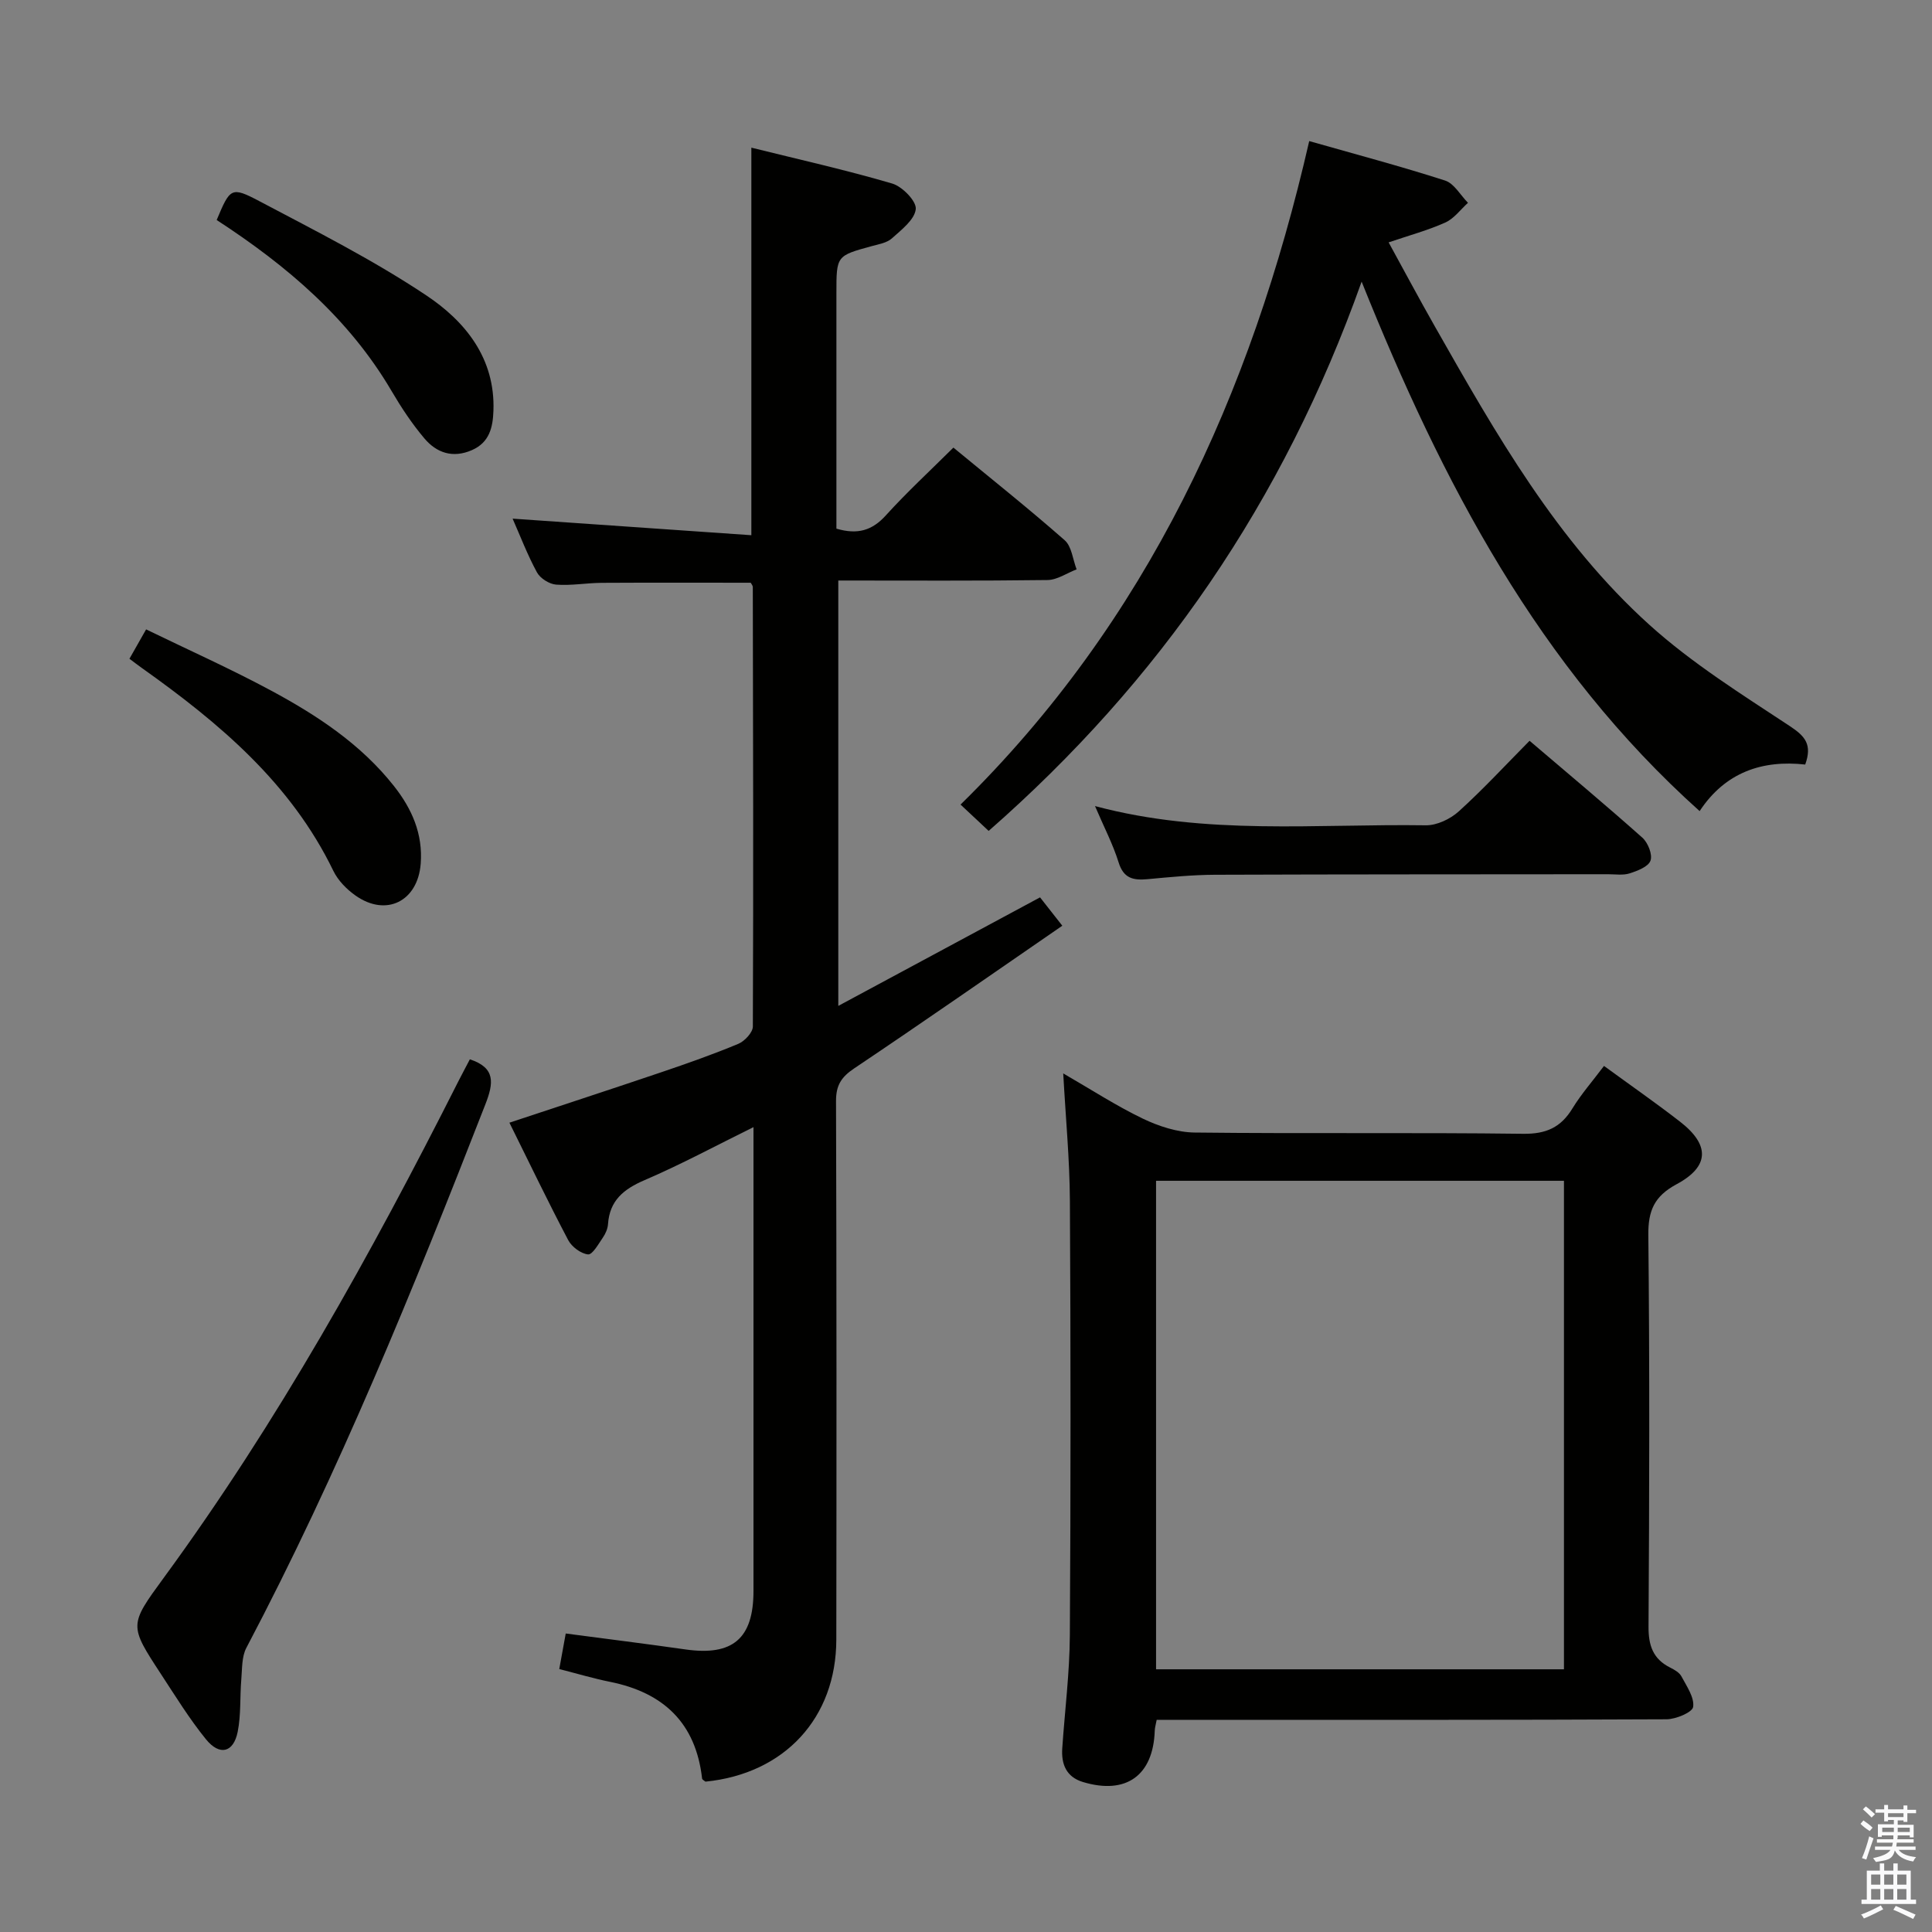<svg enable-background="new 0 0 400 400" viewBox="0 0 400 400" xmlns="http://www.w3.org/2000/svg"><rect x="0" y="0" width="400" height="400" fill="#808080" stroke="none"/><path d="m385.2 377.6.6-.7c.6.4 1.3.9 1.9 1.5l-.6.7c-.8-.5-1.4-1-1.9-1.5zm.3 7.1c.6-1.4 1.1-2.9 1.5-4.5.3.1.6.3.9.4-.5 1.4-1 2.9-1.5 4.4zm.2-10.1.6-.6c.7.5 1.3 1.1 1.9 1.6l-.7.7c-.6-.6-1.2-1.2-1.8-1.7zm8.4-.8h.8v.9h1.8v.7h-1.8v1.8h-.8v-.3h-1.2v.9h3.3v2.6h-.8v-.4h-2.5c0 .3 0 .6-.1.8h3.4v.7h-3.5c0 .3-.1.6-.1.8h4v.7h-3.5c.7.9 1.9 1.3 3.6 1.5-.2.2-.4.5-.6.9-1.9-.3-3.2-1.1-3.8-2.3-.5 2.1-1.8 2-3.9 2.4-.2-.3-.4-.5-.6-.8 1.9-.4 3.1-.9 3.6-1.7h-3.2v-.7h3.5c.1-.2.1-.5.2-.8h-3.3v-.7h3.4c0-.2 0-.5 0-.8h-2.4v.3h-.8v-2.6h3.3v-.9h-1.2v.3h-.8v-1.8h-1.8v-.7h1.8v-.9h.8v.9h3.2zm-4.4 5.5h2.4c0-.3 0-.6 0-.9h-2.4zm1.2-3.1h3.2v-.8h-3.2zm4.4 2.2h-2.4v.9h2.5v-.9z" fill="#fafafb"/><path d="m389.2 385.8h.9v1.5h1.9v-1.5h.9v1.5h2.7v6h1.1v.9h-11.3v-.9h1.1v-6h2.7zm.2 8.7.5.8c-1.2.6-2.5 1.3-4 1.9-.2-.3-.3-.6-.6-.8 1.6-.6 3-1.3 4.1-1.9zm-2-4.3h1.9v-2.1h-1.9zm0 3.1h1.9v-2.2h-1.9zm2.7-3.1h1.9v-2.1h-1.9zm0 3.1h1.9v-2.2h-1.9zm2.4 1.3c1.4.6 2.7 1.2 4.1 1.8l-.5.9c-1.5-.7-2.8-1.4-4.1-1.9zm2.2-6.5h-1.9v2.1h1.9zm-1.9 5.2h1.9v-2.2h-1.9z" fill="#fafafb"/><g fill="#010100"><path d="m155.43 120.65c-10.28 0-20.56-.04-30.84.02-3.15.02-6.33.61-9.45.37-1.42-.11-3.3-1.3-3.97-2.54-1.97-3.62-3.45-7.51-5.04-11.12 16.43 1.14 32.83 2.28 49.43 3.43 0-27.26 0-53.31 0-80.24 9.75 2.42 19.55 4.61 29.16 7.43 2.09.61 5.05 3.65 4.88 5.29-.23 2.19-2.96 4.28-4.94 6.06-1.03.93-2.71 1.21-4.15 1.6-7.34 2.01-7.34 1.99-7.34 9.74v43.5 5.26c4.4 1.3 7.42.37 10.23-2.74 4.34-4.79 9.11-9.19 13.99-14.04 7.77 6.41 15.57 12.61 23.04 19.18 1.46 1.28 1.68 3.98 2.47 6.03-2.01.77-4 2.18-6.02 2.21-14.31.19-28.62.1-43.32.1v88.07c14.09-7.58 27.69-14.9 41.77-22.47 1.26 1.61 2.63 3.35 4.61 5.87-14.6 10.05-28.76 19.93-43.09 29.54-2.67 1.79-3.77 3.5-3.76 6.76.12 37.16.11 74.33.06 111.49-.02 16.25-10.73 27.79-27.09 29.42-.25-.21-.68-.41-.7-.65-1.3-11.48-7.98-17.78-19.04-20.01-3.39-.68-6.73-1.68-10.53-2.65.45-2.46.88-4.82 1.34-7.36 8.44 1.12 16.63 2.13 24.8 3.3 9.76 1.39 14.06-2.24 14.07-12.07 0-30.16 0-60.33 0-90.49 0-1.66 0-3.32 0-5.58-7.77 3.83-15.01 7.74-22.54 10.97-4.35 1.87-7.25 4.22-7.58 9.14-.07.95-.52 1.97-1.07 2.77-.91 1.32-2.15 3.56-3.06 3.47-1.48-.15-3.37-1.56-4.11-2.96-4.17-7.92-8.05-16-12.17-24.31 10.8-3.58 21.18-6.97 31.52-10.47 5.34-1.81 10.68-3.69 15.88-5.86 1.31-.55 2.99-2.35 3-3.58.13-30.33.05-60.65-.01-90.98 0-.32-.28-.6-.43-.9z"/><path d="m332.09 220.69c5.55 4.05 10.74 7.66 15.73 11.53 6.21 4.81 6.15 9.28-.7 12.96-4.62 2.49-5.91 5.47-5.85 10.57.28 26.99.21 53.99.04 80.98-.03 3.95.92 6.74 4.49 8.53.88.44 1.91 1.03 2.33 1.83 1.08 2.03 2.69 4.33 2.42 6.3-.15 1.12-3.56 2.56-5.51 2.57-33.16.16-66.32.11-99.48.11-1.97 0-3.93 0-6.08 0-.19 1-.38 1.62-.4 2.24-.31 9.29-5.92 13.33-14.86 10.64-3.45-1.04-4.52-3.68-4.29-7 .53-7.79 1.52-15.57 1.57-23.36.19-29.99.18-59.99.01-89.98-.05-8.56-.87-17.11-1.38-26.37 5.84 3.37 10.99 6.72 16.48 9.36 3.3 1.58 7.14 2.84 10.75 2.88 22.66.26 45.32-.03 67.98.26 4.76.06 7.81-1.3 10.22-5.26 1.82-2.97 4.14-5.61 6.53-8.79zm-8.29 23.78c-28.47 0-56.47 0-84.45 0v101.14h84.45c0-33.83 0-67.26 0-101.14z"/><path d="m204.69 172.03c-1.81-1.7-3.35-3.14-5.82-5.45 38.61-37.88 60.14-84.78 72.19-137.37 9.8 2.79 19.04 5.24 28.13 8.17 1.88.61 3.18 3.03 4.74 4.61-1.54 1.39-2.87 3.25-4.67 4.07-3.58 1.61-7.42 2.65-11.76 4.12 3.27 5.96 6.36 11.76 9.61 17.47 12.59 22.17 25.24 44.44 44.4 61.73 8.82 7.96 19.09 14.37 29.05 20.95 3.18 2.1 4.68 3.81 3.19 7.96-8.82-.98-16.53 1.55-21.86 9.64-33.32-29.88-53.25-67.94-69.98-109.62-16.22 45.62-41.89 82.77-77.22 113.72z"/><path d="m97.28 219.32c5.38 1.77 4.92 4.94 3.2 9.35-14.9 38.2-30.31 76.16-49.47 112.49-.98 1.85-.86 4.33-1.05 6.53-.31 3.62-.04 7.34-.75 10.86-.86 4.31-3.72 5.04-6.56 1.56-3.44-4.24-6.33-8.94-9.33-13.52-6.59-10.08-6.59-10.12.55-19.88 23.64-32.28 42.99-67.11 60.98-102.74.82-1.61 1.67-3.2 2.43-4.65z"/><path d="m226.71 166.89c22.97 6.14 45.8 3.64 68.48 3.98 2.29.03 5.07-1.29 6.82-2.87 5.03-4.55 9.65-9.56 14.67-14.63 8.05 6.87 15.82 13.35 23.36 20.07 1.15 1.03 2.13 3.48 1.68 4.74-.44 1.26-2.69 2.12-4.31 2.64-1.36.44-2.97.18-4.46.18-27.14.03-54.27.01-81.41.11-4.64.02-9.28.48-13.91.91-2.93.27-4.99-.09-6.03-3.46-1.17-3.76-3.03-7.31-4.89-11.67z"/><path d="m26.8 136.39c1.05-1.85 2.02-3.56 3.45-6.08 8.75 4.25 17.48 8.15 25.88 12.67 9.55 5.14 18.6 11.1 25.44 19.77 3.7 4.69 6.02 9.9 5.53 16.1-.61 7.74-7.12 11.04-13.47 6.58-1.84-1.29-3.64-3.12-4.61-5.12-8.81-18.2-23.65-30.64-39.65-42.01-.8-.57-1.58-1.17-2.57-1.91z"/><path d="m44.86 45.55c2.78-6.61 2.98-7 8.84-3.9 11.7 6.18 23.58 12.18 34.55 19.5 8.06 5.37 14.3 13.01 13.91 23.89-.12 3.47-.83 6.57-4.47 8.16-3.95 1.72-7.31.56-9.84-2.45-2.55-3.02-4.77-6.37-6.77-9.78-8.81-15.01-21.61-25.91-36.22-35.42z"/></g></svg>